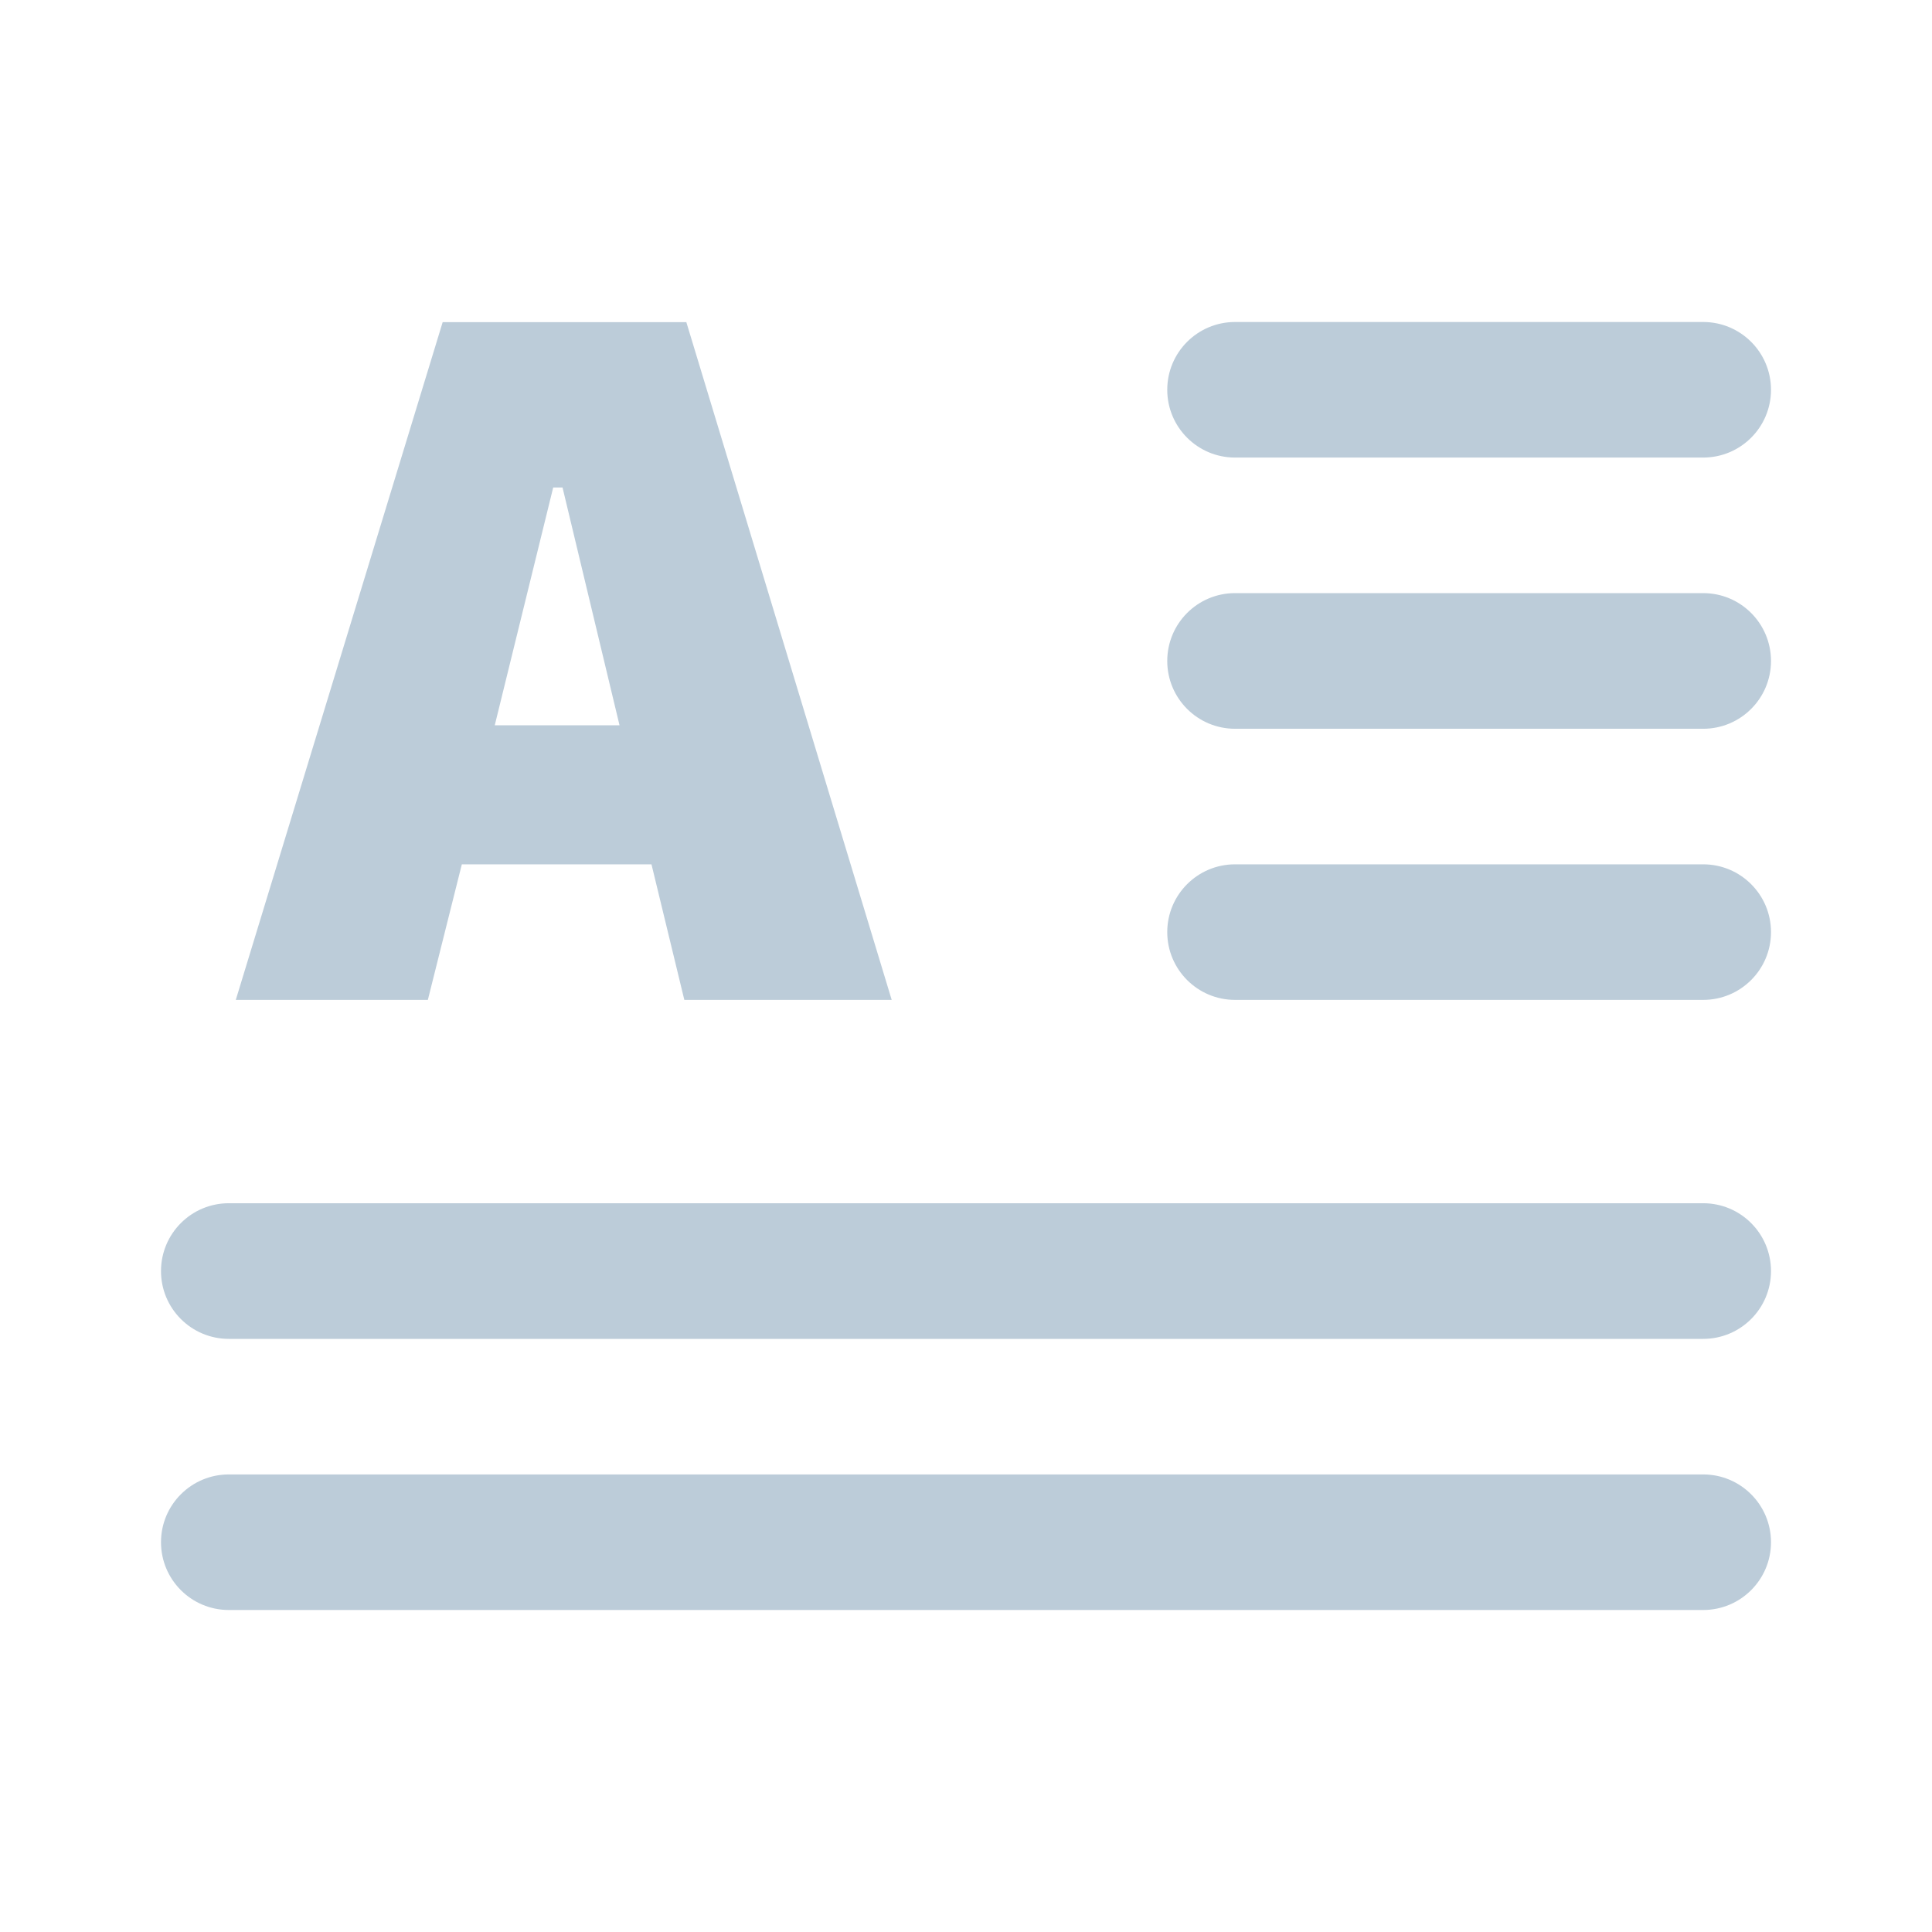 <svg xmlns="http://www.w3.org/2000/svg" width="24" height="24" fill="none" viewBox="0 0 24 24"><path fill="#BCCCD9" fill-rule="evenodd" d="M22 15.79C22 16.255 21.623 16.632 21.158 16.632H2.842C2.377 16.632 2 16.255 2 15.79C2 15.324 2.377 14.947 2.842 14.947H21.158C21.623 14.947 22 15.324 22 15.79Z" clip-rule="evenodd"/><path fill="#BCCCD9" fill-rule="evenodd" d="M22 19.158C22 19.623 21.623 20 21.158 20H2.842C2.377 20 2 19.623 2 19.158C2 18.693 2.377 18.316 2.842 18.316H21.158C21.623 18.316 22 18.693 22 19.158Z" clip-rule="evenodd"/><path fill="#BCCCD9" fill-rule="evenodd" d="M22 4.842C22 5.307 21.623 5.684 21.158 5.684H15.342C14.877 5.684 14.5 5.307 14.5 4.842C14.5 4.377 14.877 4 15.342 4H21.158C21.623 4 22 4.377 22 4.842Z" clip-rule="evenodd"/><path fill="#BCCCD9" fill-rule="evenodd" d="M22 8.211C22 8.676 21.623 9.053 21.158 9.053H15.342C14.877 9.053 14.5 8.676 14.5 8.211C14.5 7.745 14.877 7.368 15.342 7.368H21.158C21.623 7.368 22 7.745 22 8.211Z" clip-rule="evenodd"/><path fill="#BCCCD9" fill-rule="evenodd" d="M22 11.579C22 12.044 21.623 12.421 21.158 12.421H15.342C14.877 12.421 14.5 12.044 14.5 11.579C14.5 11.114 14.877 10.737 15.342 10.737H21.158C21.623 10.737 22 11.114 22 11.579Z" clip-rule="evenodd"/><path fill="#BCCCD9" d="M5.315 12.421L5.737 10.737H8.093L8.501 12.421H11.077L8.526 4.002H5.499L2.929 12.421H5.315ZM6.988 6.056L7.696 9.01H6.146L6.872 6.056H6.988Z"/></svg>
